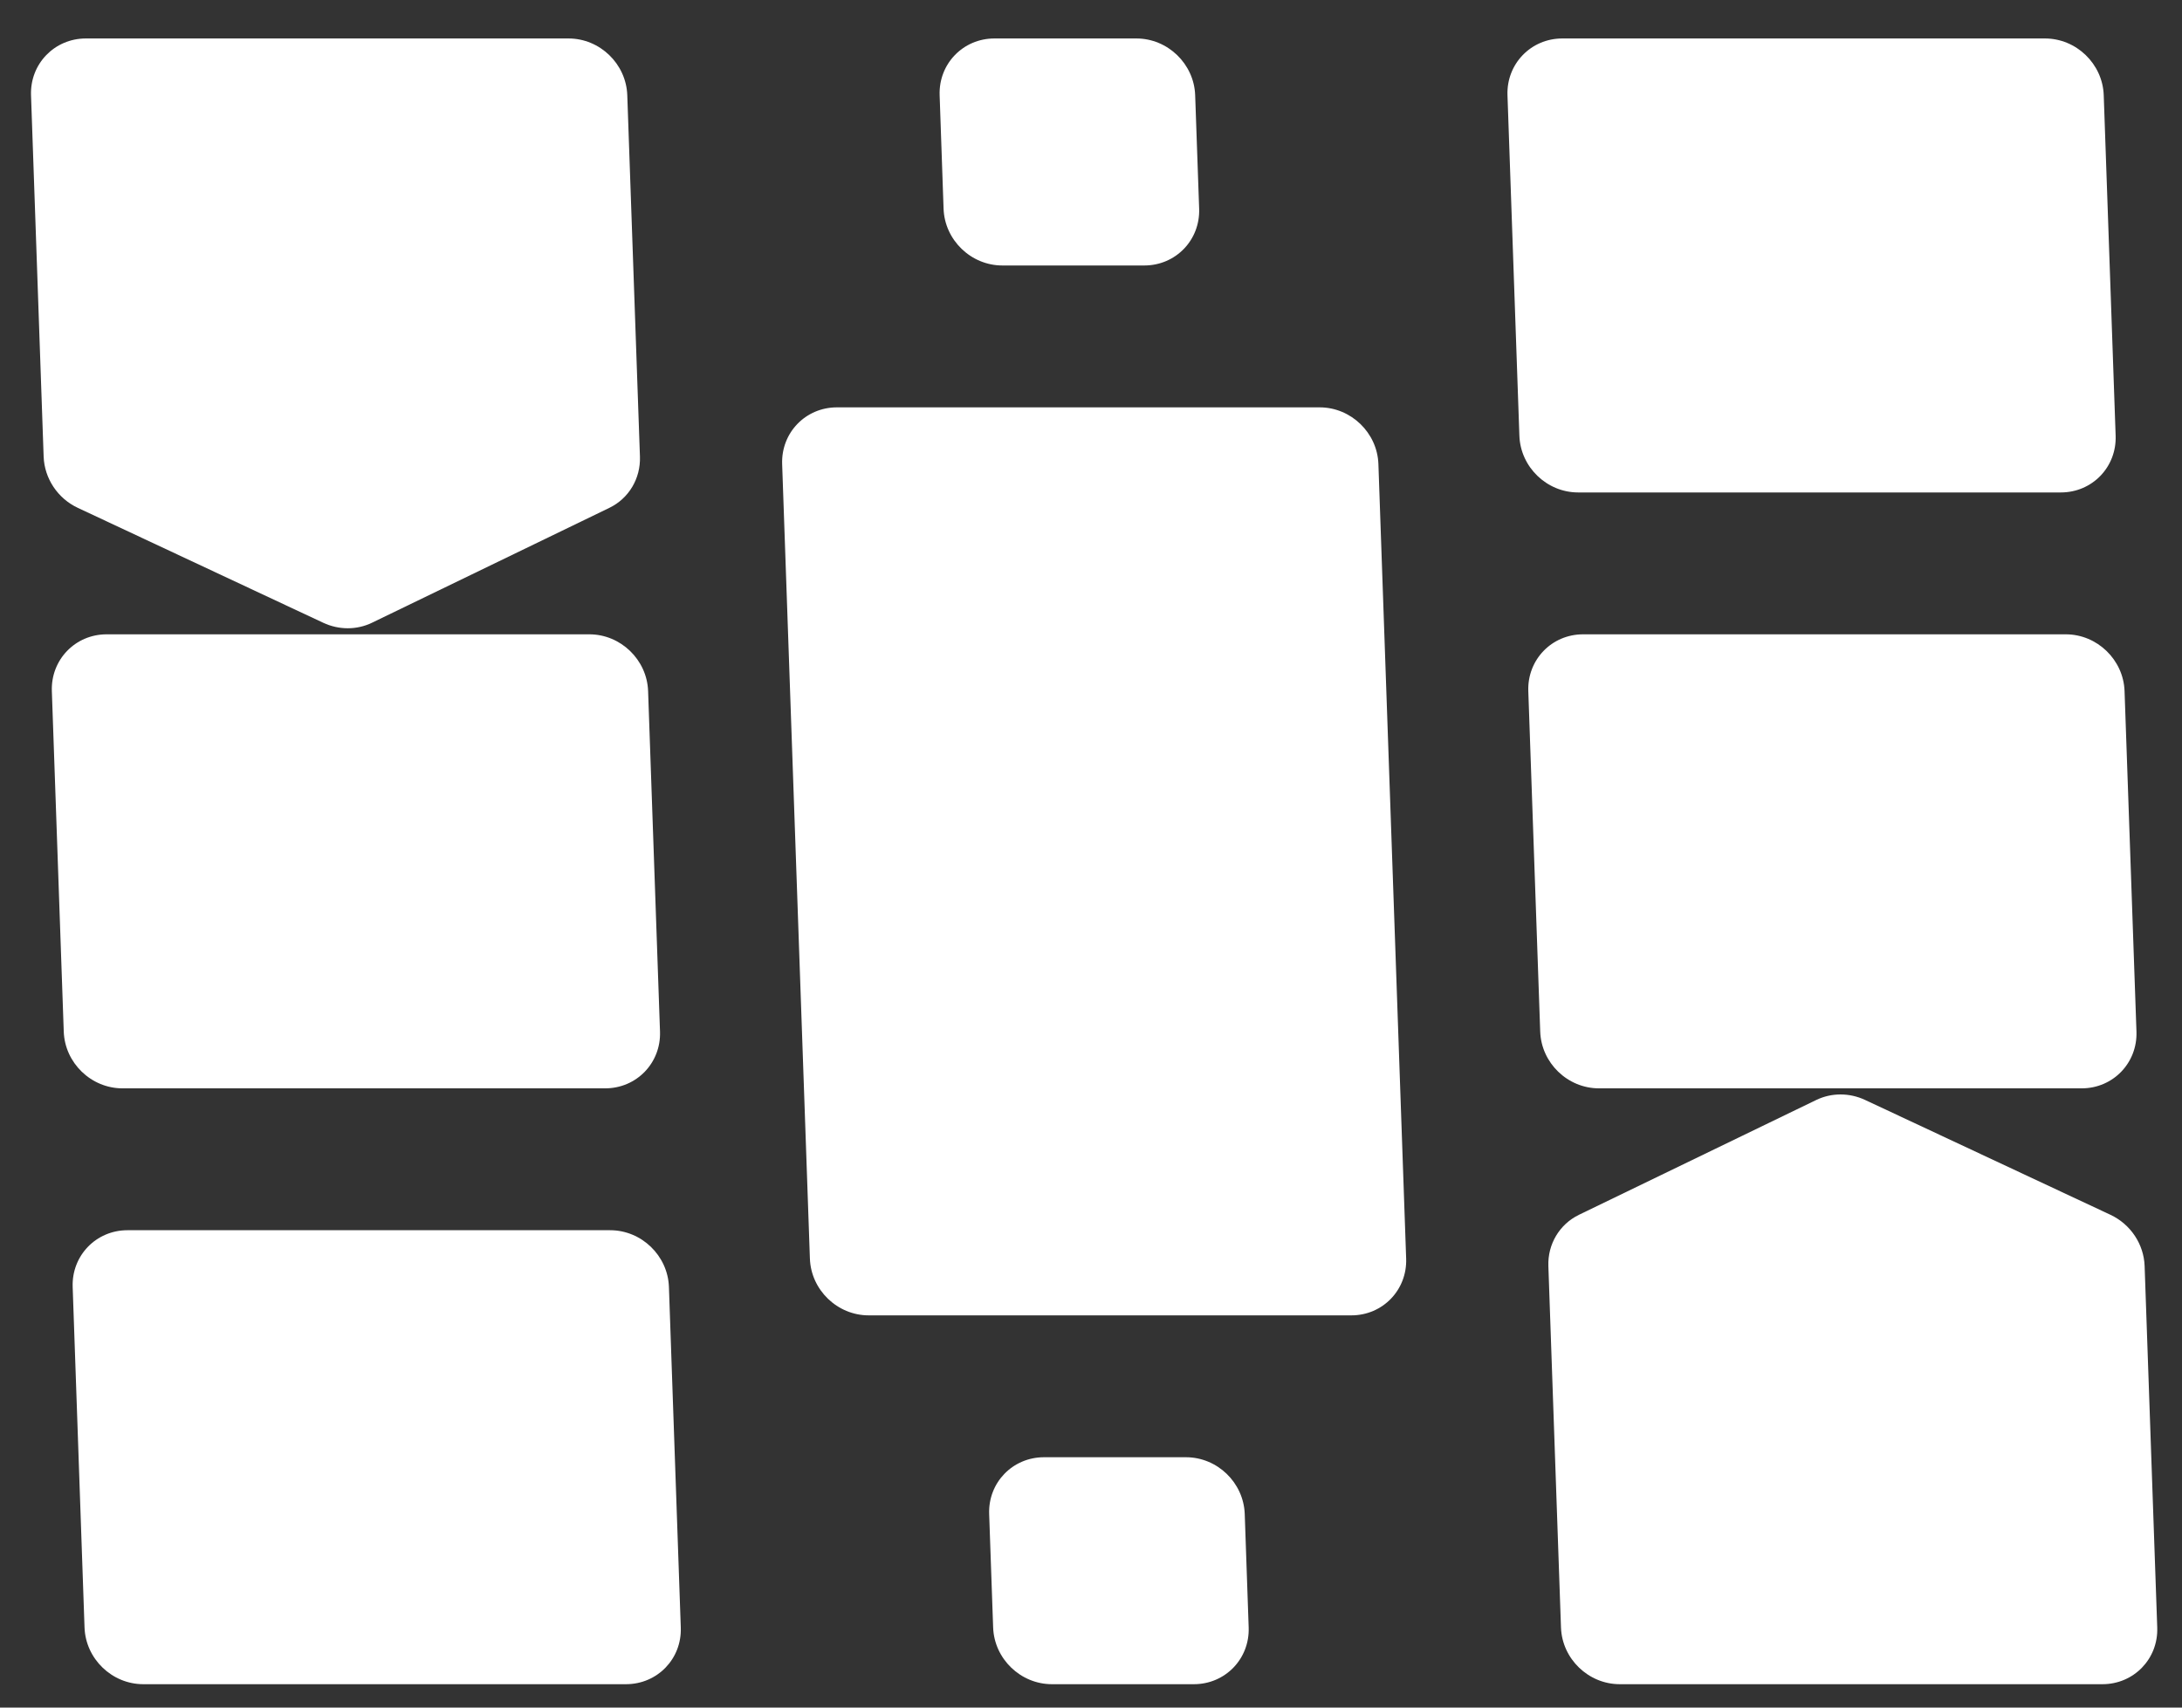 <svg width="46" height="36" viewBox="0 0 46 36" fill="white" xmlns="http://www.w3.org/2000/svg">
<rect x="0" y="0" width="46" height="36" fill="#333333" stroke="none"/>
<path d="M0.654 2.007C0.631 1.347 1.149 0.811 1.81 0.811H11.986C12.647 0.811 13.201 1.347 13.224 2.007L13.491 9.627C13.507 10.088 13.256 10.509 12.846 10.707L7.842 13.129C7.522 13.284 7.144 13.284 6.813 13.129L1.641 10.707C1.217 10.509 0.937 10.088 0.92 9.627L0.654 2.007Z" />
<path d="M19.809 2.007C19.786 1.347 20.303 0.811 20.964 0.811H23.957C24.618 0.811 25.173 1.347 25.196 2.007L25.28 4.4C25.303 5.061 24.785 5.597 24.124 5.597H21.131C20.47 5.597 19.915 5.061 19.892 4.4L19.809 2.007Z" />
<path d="M31.78 2.007C31.757 1.347 32.275 0.811 32.936 0.811H43.111C43.773 0.811 44.327 1.347 44.35 2.007L44.601 9.186C44.624 9.847 44.107 10.382 43.446 10.382H33.27C32.609 10.382 32.054 9.847 32.031 9.186L31.78 2.007Z" />
<path d="M1.093 14.57C1.07 13.909 1.587 13.373 2.248 13.373H12.424C13.085 13.373 13.64 13.909 13.663 14.57L13.914 21.748C13.937 22.409 13.42 22.945 12.758 22.945H2.583C1.921 22.945 1.367 22.409 1.344 21.748L1.093 14.57Z" />
<path d="M16.489 9.784C16.466 9.123 16.983 8.588 17.644 8.588H27.82C28.481 8.588 29.036 9.123 29.059 9.784L29.644 26.534C29.667 27.195 29.15 27.731 28.489 27.731H18.313C17.652 27.731 17.097 27.195 17.074 26.534L16.489 9.784Z" />
<path d="M32.219 14.57C32.196 13.909 32.713 13.373 33.374 13.373H43.55C44.211 13.373 44.766 13.909 44.789 14.57L45.04 21.748C45.063 22.409 44.546 22.945 43.885 22.945H33.709C33.047 22.945 32.493 22.409 32.47 21.748L32.219 14.57Z" />
<path d="M1.532 27.132C1.509 26.472 2.026 25.936 2.687 25.936H12.863C13.524 25.936 14.079 26.472 14.102 27.132L14.352 34.311C14.376 34.972 13.858 35.507 13.197 35.507H3.021C2.36 35.507 1.805 34.972 1.782 34.311L1.532 27.132Z" />
<path d="M20.853 31.918C20.83 31.257 21.348 30.722 22.009 30.722H25.002C25.663 30.722 26.217 31.257 26.241 31.918L26.324 34.311C26.347 34.972 25.83 35.507 25.169 35.507H22.176C21.515 35.507 20.96 34.972 20.937 34.311L20.853 31.918Z" />
<path d="M32.642 26.691C32.626 26.23 32.877 25.81 33.287 25.611L38.29 23.19C38.611 23.035 38.989 23.035 39.32 23.19L44.492 25.611C44.916 25.81 45.196 26.23 45.212 26.691L45.478 34.311C45.502 34.972 44.984 35.507 44.323 35.507H34.147C33.486 35.507 32.931 34.972 32.908 34.311L32.642 26.691Z" />
</svg>
